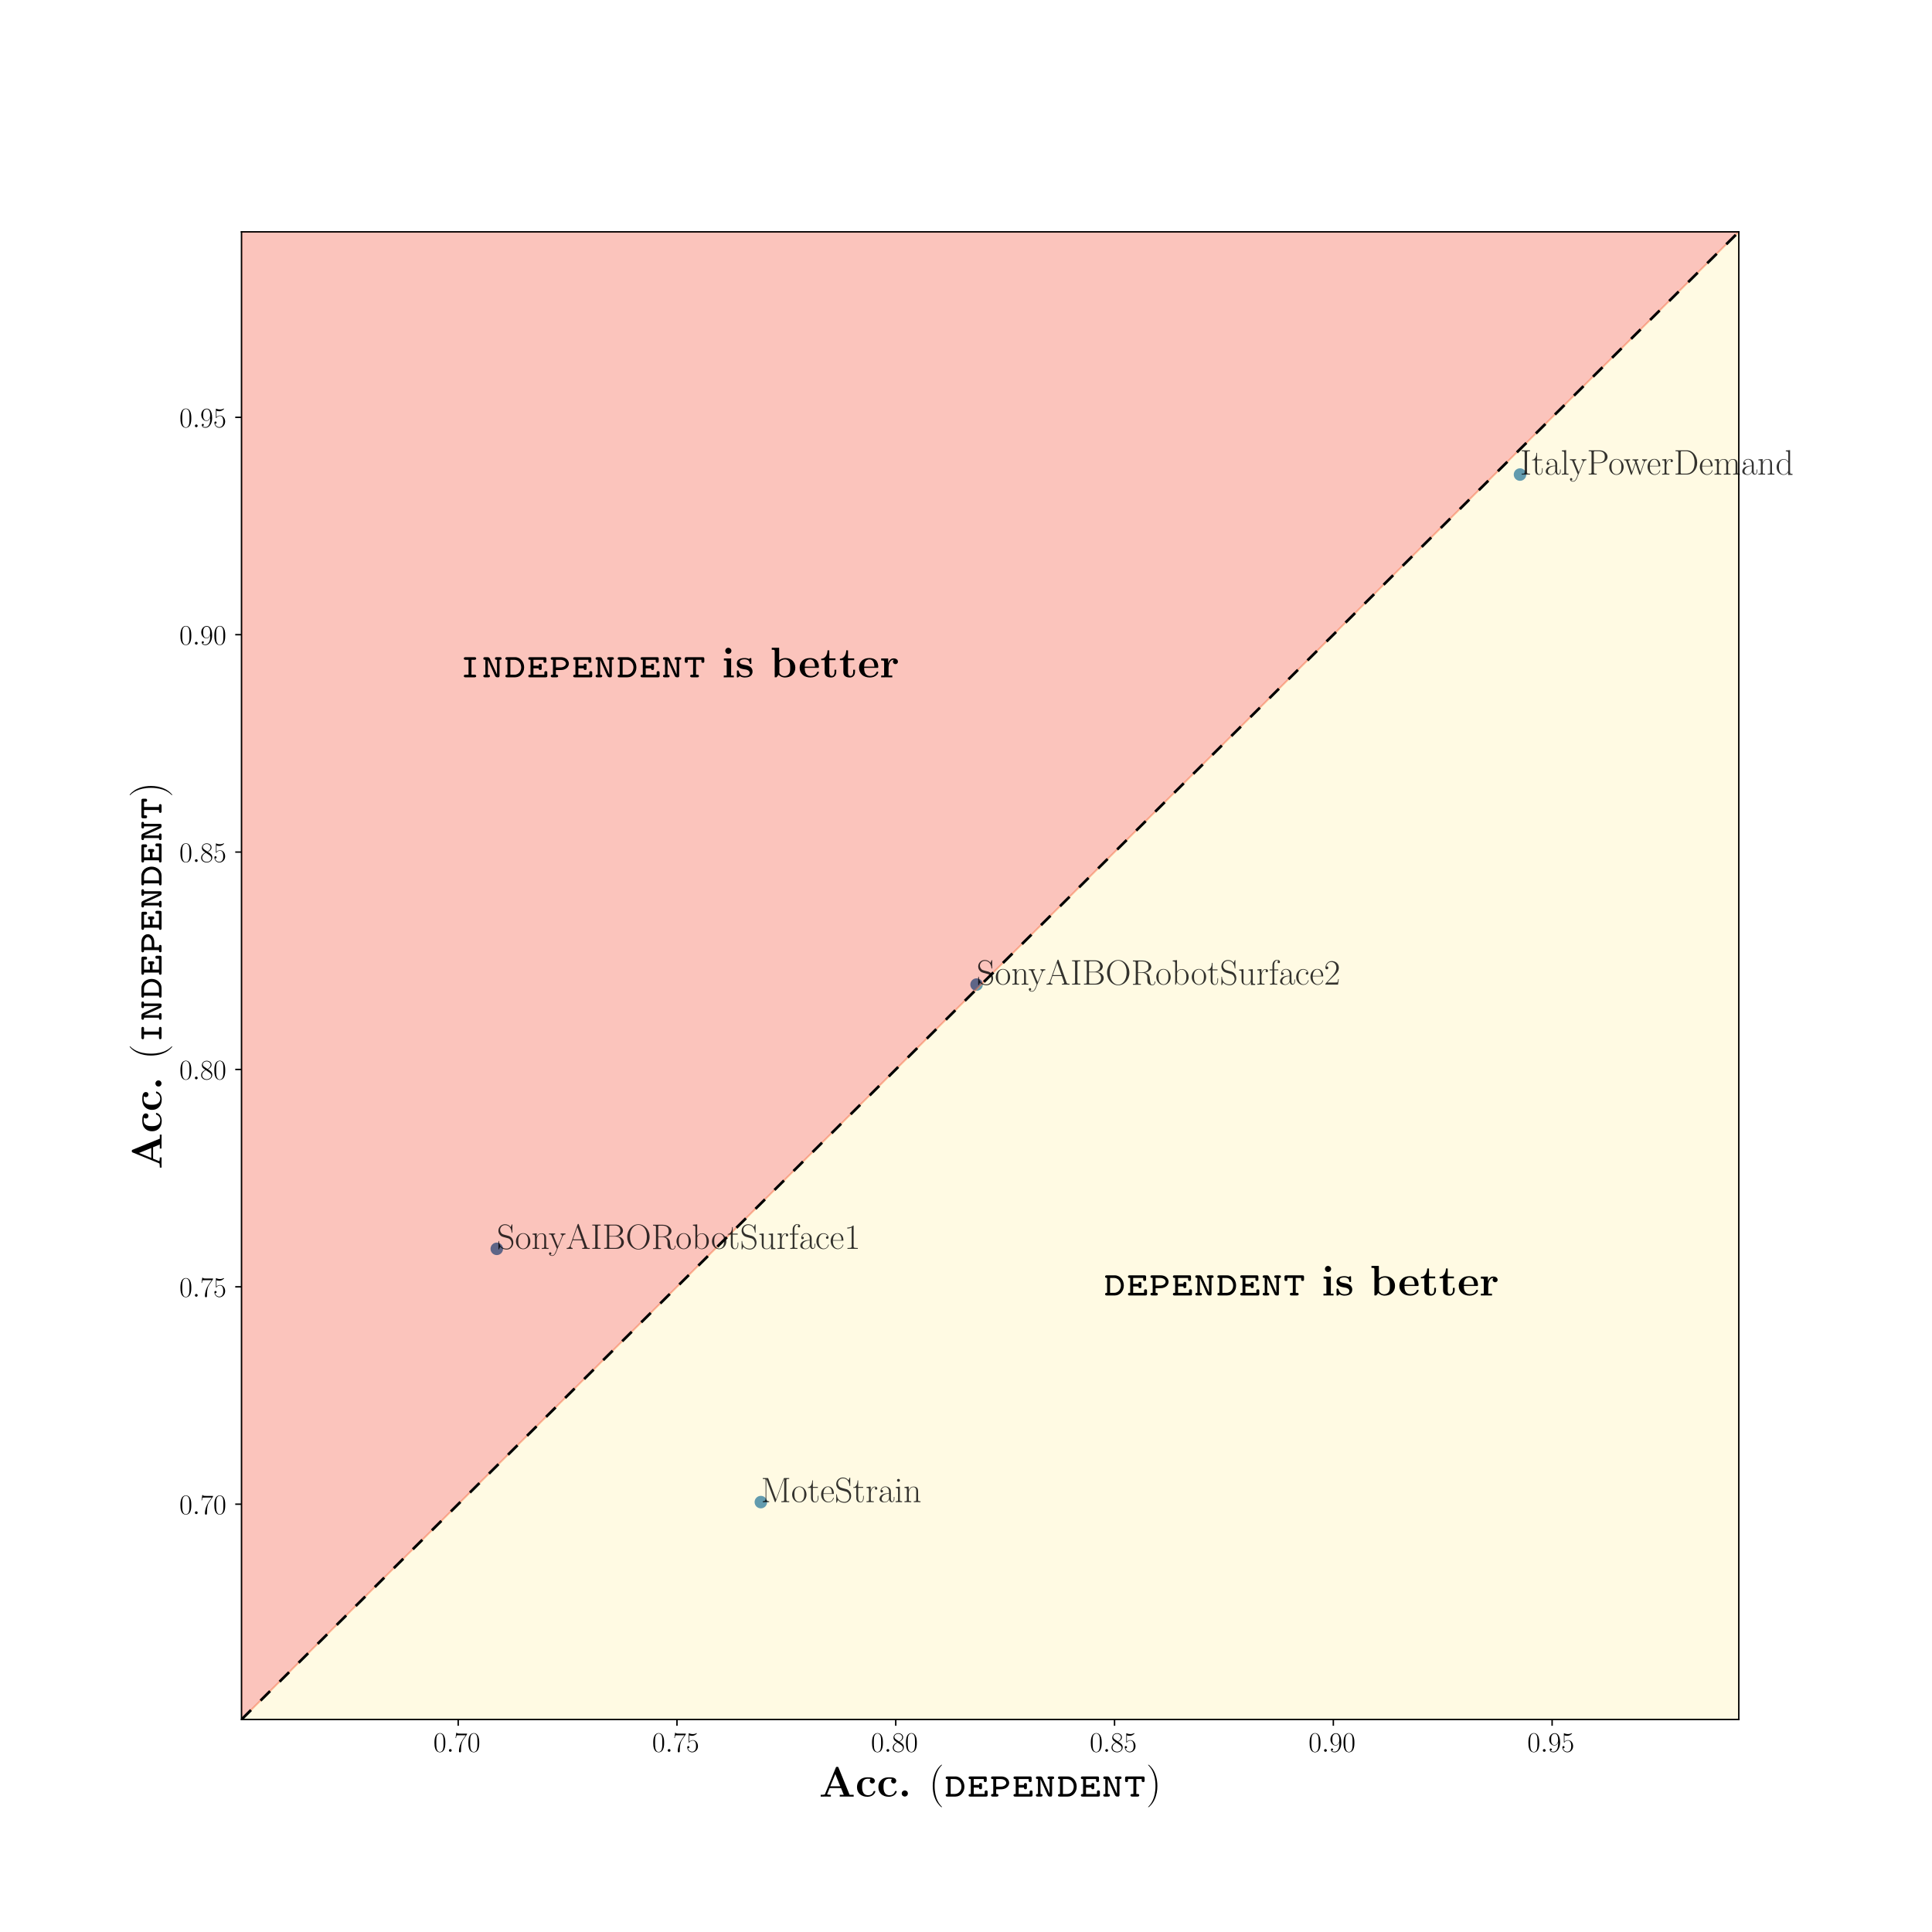 <?xml version="1.0" encoding="utf-8" standalone="no"?>
<!DOCTYPE svg PUBLIC "-//W3C//DTD SVG 1.1//EN"
  "http://www.w3.org/Graphics/SVG/1.1/DTD/svg11.dtd">
<!-- Created with matplotlib (http://matplotlib.org/) -->
<svg height="1080pt" version="1.1" viewBox="0 0 1080 1080" width="1080pt" xmlns="http://www.w3.org/2000/svg" xmlns:xlink="http://www.w3.org/1999/xlink">
 <defs>
  <style type="text/css">
*{stroke-linecap:butt;stroke-linejoin:round;}
  </style>
 </defs>
 <g id="figure_1">
  <g id="patch_1">
   <path d="M 0 1080 
L 1080 1080 
L 1080 0 
L 0 0 
z
" style="fill:#ffffff;"/>
  </g>
  <g id="axes_1">
   <g id="patch_2">
    <path d="M 135 961.2 
L 972 961.2 
L 972 129.6 
L 135 129.6 
z
" style="fill:#ffffff;"/>
   </g>
   <g id="PathCollection_1">
    <defs>
     <path d="M 0 3 
C 0.796 3 1.559 2.684 2.121 2.121 
C 2.684 1.559 3 0.796 3 0 
C 3 -0.796 2.684 -1.559 2.121 -2.121 
C 1.559 -2.684 0.796 -3 0 -3 
C -0.796 -3 -1.559 -2.684 -2.121 -2.121 
C -2.684 -1.559 -3 -0.796 -3 0 
C -3 0.796 -2.684 1.559 -2.121 2.121 
C -1.559 2.684 -0.796 3 0 3 
z
" id="m5c4fc90ab9" style="stroke:#1f77b4;"/>
    </defs>
    <g clip-path="url(#p2214718fe7)">
     <use style="fill:#1f77b4;stroke:#1f77b4;" x="545.91" xlink:href="#m5c4fc90ab9" y="550.391"/>
     <use style="fill:#1f77b4;stroke:#1f77b4;" x="425.323" xlink:href="#m5c4fc90ab9" y="839.686"/>
     <use style="fill:#1f77b4;stroke:#1f77b4;" x="277.701" xlink:href="#m5c4fc90ab9" y="698.108"/>
     <use style="fill:#1f77b4;stroke:#1f77b4;" x="849.697" xlink:href="#m5c4fc90ab9" y="265.284"/>
    </g>
   </g>
   <g id="PolyCollection_1">
    <path clip-path="url(#p2214718fe7)" d="M 135 2542.043 
L 135 961.2 
L 143.455 952.8 
L 151.909 944.4 
L 160.364 936 
L 168.818 927.6 
L 177.273 919.2 
L 185.727 910.8 
L 194.182 902.4 
L 202.636 894 
L 211.091 885.6 
L 219.545 877.2 
L 228 868.8 
L 236.455 860.4 
L 244.909 852 
L 253.364 843.6 
L 261.818 835.2 
L 270.273 826.8 
L 278.727 818.4 
L 287.182 810 
L 295.636 801.6 
L 304.091 793.2 
L 312.545 784.8 
L 321 776.4 
L 329.455 768 
L 337.909 759.6 
L 346.364 751.2 
L 354.818 742.8 
L 363.273 734.4 
L 371.727 726 
L 380.182 717.6 
L 388.636 709.2 
L 397.091 700.8 
L 405.545 692.4 
L 414 684 
L 422.455 675.6 
L 430.909 667.2 
L 439.364 658.8 
L 447.818 650.4 
L 456.273 642 
L 464.727 633.6 
L 473.182 625.2 
L 481.636 616.8 
L 490.091 608.4 
L 498.545 600 
L 507 591.6 
L 515.455 583.2 
L 523.909 574.8 
L 532.364 566.4 
L 540.818 558 
L 549.273 549.6 
L 557.727 541.2 
L 566.182 532.8 
L 574.636 524.4 
L 583.091 516 
L 591.545 507.6 
L 600 499.2 
L 608.455 490.8 
L 616.909 482.4 
L 625.364 474 
L 633.818 465.6 
L 642.273 457.2 
L 650.727 448.8 
L 659.182 440.4 
L 667.636 432 
L 676.091 423.6 
L 684.545 415.2 
L 693 406.8 
L 701.455 398.4 
L 709.909 390 
L 718.364 381.6 
L 726.818 373.2 
L 735.273 364.8 
L 743.727 356.4 
L 752.182 348 
L 760.636 339.6 
L 769.091 331.2 
L 777.545 322.8 
L 786 314.4 
L 794.455 306 
L 802.909 297.6 
L 811.364 289.2 
L 819.818 280.8 
L 828.273 272.4 
L 836.727 264 
L 845.182 255.6 
L 853.636 247.2 
L 862.091 238.8 
L 870.545 230.4 
L 879 222 
L 887.455 213.6 
L 895.909 205.2 
L 904.364 196.8 
L 912.818 188.4 
L 921.273 180 
L 929.727 171.6 
L 938.182 163.2 
L 946.636 154.8 
L 955.091 146.4 
L 963.545 138 
L 972 129.6 
L 972 2542.043 
L 972 2542.043 
L 963.545 2542.043 
L 955.091 2542.043 
L 946.636 2542.043 
L 938.182 2542.043 
L 929.727 2542.043 
L 921.273 2542.043 
L 912.818 2542.043 
L 904.364 2542.043 
L 895.909 2542.043 
L 887.455 2542.043 
L 879 2542.043 
L 870.545 2542.043 
L 862.091 2542.043 
L 853.636 2542.043 
L 845.182 2542.043 
L 836.727 2542.043 
L 828.273 2542.043 
L 819.818 2542.043 
L 811.364 2542.043 
L 802.909 2542.043 
L 794.455 2542.043 
L 786 2542.043 
L 777.545 2542.043 
L 769.091 2542.043 
L 760.636 2542.043 
L 752.182 2542.043 
L 743.727 2542.043 
L 735.273 2542.043 
L 726.818 2542.043 
L 718.364 2542.043 
L 709.909 2542.043 
L 701.455 2542.043 
L 693 2542.043 
L 684.545 2542.043 
L 676.091 2542.043 
L 667.636 2542.043 
L 659.182 2542.043 
L 650.727 2542.043 
L 642.273 2542.043 
L 633.818 2542.043 
L 625.364 2542.043 
L 616.909 2542.043 
L 608.455 2542.043 
L 600 2542.043 
L 591.545 2542.043 
L 583.091 2542.043 
L 574.636 2542.043 
L 566.182 2542.043 
L 557.727 2542.043 
L 549.273 2542.043 
L 540.818 2542.043 
L 532.364 2542.043 
L 523.909 2542.043 
L 515.455 2542.043 
L 507 2542.043 
L 498.545 2542.043 
L 490.091 2542.043 
L 481.636 2542.043 
L 473.182 2542.043 
L 464.727 2542.043 
L 456.273 2542.043 
L 447.818 2542.043 
L 439.364 2542.043 
L 430.909 2542.043 
L 422.455 2542.043 
L 414 2542.043 
L 405.545 2542.043 
L 397.091 2542.043 
L 388.636 2542.043 
L 380.182 2542.043 
L 371.727 2542.043 
L 363.273 2542.043 
L 354.818 2542.043 
L 346.364 2542.043 
L 337.909 2542.043 
L 329.455 2542.043 
L 321 2542.043 
L 312.545 2542.043 
L 304.091 2542.043 
L 295.636 2542.043 
L 287.182 2542.043 
L 278.727 2542.043 
L 270.273 2542.043 
L 261.818 2542.043 
L 253.364 2542.043 
L 244.909 2542.043 
L 236.455 2542.043 
L 228 2542.043 
L 219.545 2542.043 
L 211.091 2542.043 
L 202.636 2542.043 
L 194.182 2542.043 
L 185.727 2542.043 
L 177.273 2542.043 
L 168.818 2542.043 
L 160.364 2542.043 
L 151.909 2542.043 
L 143.455 2542.043 
L 135 2542.043 
z
" style="fill:#ffeda0;fill-opacity:0.3;stroke:#ffeda0;stroke-opacity:0.3;"/>
   </g>
   <g id="PolyCollection_2">
    <defs>
     <path d="M 135 -950.4 
L 135 -118.8 
L 143.455 -127.2 
L 151.909 -135.6 
L 160.364 -144 
L 168.818 -152.4 
L 177.273 -160.8 
L 185.727 -169.2 
L 194.182 -177.6 
L 202.636 -186 
L 211.091 -194.4 
L 219.545 -202.8 
L 228 -211.2 
L 236.455 -219.6 
L 244.909 -228 
L 253.364 -236.4 
L 261.818 -244.8 
L 270.273 -253.2 
L 278.727 -261.6 
L 287.182 -270 
L 295.636 -278.4 
L 304.091 -286.8 
L 312.545 -295.2 
L 321 -303.6 
L 329.455 -312 
L 337.909 -320.4 
L 346.364 -328.8 
L 354.818 -337.2 
L 363.273 -345.6 
L 371.727 -354 
L 380.182 -362.4 
L 388.636 -370.8 
L 397.091 -379.2 
L 405.545 -387.6 
L 414 -396 
L 422.455 -404.4 
L 430.909 -412.8 
L 439.364 -421.2 
L 447.818 -429.6 
L 456.273 -438 
L 464.727 -446.4 
L 473.182 -454.8 
L 481.636 -463.2 
L 490.091 -471.6 
L 498.545 -480 
L 507 -488.4 
L 515.455 -496.8 
L 523.909 -505.2 
L 532.364 -513.6 
L 540.818 -522 
L 549.273 -530.4 
L 557.727 -538.8 
L 566.182 -547.2 
L 574.636 -555.6 
L 583.091 -564 
L 591.545 -572.4 
L 600 -580.8 
L 608.455 -589.2 
L 616.909 -597.6 
L 625.364 -606 
L 633.818 -614.4 
L 642.273 -622.8 
L 650.727 -631.2 
L 659.182 -639.6 
L 667.636 -648 
L 676.091 -656.4 
L 684.545 -664.8 
L 693 -673.2 
L 701.455 -681.6 
L 709.909 -690 
L 718.364 -698.4 
L 726.818 -706.8 
L 735.273 -715.2 
L 743.727 -723.6 
L 752.182 -732 
L 760.636 -740.4 
L 769.091 -748.8 
L 777.545 -757.2 
L 786 -765.6 
L 794.455 -774 
L 802.909 -782.4 
L 811.364 -790.8 
L 819.818 -799.2 
L 828.273 -807.6 
L 836.727 -816 
L 845.182 -824.4 
L 853.636 -832.8 
L 862.091 -841.2 
L 870.545 -849.6 
L 879 -858 
L 887.455 -866.4 
L 895.909 -874.8 
L 904.364 -883.2 
L 912.818 -891.6 
L 921.273 -900 
L 929.727 -908.4 
L 938.182 -916.8 
L 946.636 -925.2 
L 955.091 -933.6 
L 963.545 -942 
L 972 -950.4 
L 972 -950.4 
L 972 -950.4 
L 963.545 -950.4 
L 955.091 -950.4 
L 946.636 -950.4 
L 938.182 -950.4 
L 929.727 -950.4 
L 921.273 -950.4 
L 912.818 -950.4 
L 904.364 -950.4 
L 895.909 -950.4 
L 887.455 -950.4 
L 879 -950.4 
L 870.545 -950.4 
L 862.091 -950.4 
L 853.636 -950.4 
L 845.182 -950.4 
L 836.727 -950.4 
L 828.273 -950.4 
L 819.818 -950.4 
L 811.364 -950.4 
L 802.909 -950.4 
L 794.455 -950.4 
L 786 -950.4 
L 777.545 -950.4 
L 769.091 -950.4 
L 760.636 -950.4 
L 752.182 -950.4 
L 743.727 -950.4 
L 735.273 -950.4 
L 726.818 -950.4 
L 718.364 -950.4 
L 709.909 -950.4 
L 701.455 -950.4 
L 693 -950.4 
L 684.545 -950.4 
L 676.091 -950.4 
L 667.636 -950.4 
L 659.182 -950.4 
L 650.727 -950.4 
L 642.273 -950.4 
L 633.818 -950.4 
L 625.364 -950.4 
L 616.909 -950.4 
L 608.455 -950.4 
L 600 -950.4 
L 591.545 -950.4 
L 583.091 -950.4 
L 574.636 -950.4 
L 566.182 -950.4 
L 557.727 -950.4 
L 549.273 -950.4 
L 540.818 -950.4 
L 532.364 -950.4 
L 523.909 -950.4 
L 515.455 -950.4 
L 507 -950.4 
L 498.545 -950.4 
L 490.091 -950.4 
L 481.636 -950.4 
L 473.182 -950.4 
L 464.727 -950.4 
L 456.273 -950.4 
L 447.818 -950.4 
L 439.364 -950.4 
L 430.909 -950.4 
L 422.455 -950.4 
L 414 -950.4 
L 405.545 -950.4 
L 397.091 -950.4 
L 388.636 -950.4 
L 380.182 -950.4 
L 371.727 -950.4 
L 363.273 -950.4 
L 354.818 -950.4 
L 346.364 -950.4 
L 337.909 -950.4 
L 329.455 -950.4 
L 321 -950.4 
L 312.545 -950.4 
L 304.091 -950.4 
L 295.636 -950.4 
L 287.182 -950.4 
L 278.727 -950.4 
L 270.273 -950.4 
L 261.818 -950.4 
L 253.364 -950.4 
L 244.909 -950.4 
L 236.455 -950.4 
L 228 -950.4 
L 219.545 -950.4 
L 211.091 -950.4 
L 202.636 -950.4 
L 194.182 -950.4 
L 185.727 -950.4 
L 177.273 -950.4 
L 168.818 -950.4 
L 160.364 -950.4 
L 151.909 -950.4 
L 143.455 -950.4 
L 135 -950.4 
z
" id="mf9d0ad4257" style="stroke:#f03b20;stroke-opacity:0.3;"/>
    </defs>
    <g clip-path="url(#p2214718fe7)">
     <use style="fill:#f03b20;fill-opacity:0.3;stroke:#f03b20;stroke-opacity:0.3;" x="0" xlink:href="#mf9d0ad4257" y="1080"/>
    </g>
   </g>
   <g id="matplotlib.axis_1">
    <g id="xtick_1">
     <g id="line2d_1">
      <defs>
       <path d="M 0 0 
L 0 3.5 
" id="m03863c5554" style="stroke:#000000;stroke-width:0.8;"/>
      </defs>
      <g>
       <use style="stroke:#000000;stroke-width:0.8;" x="256.131" xlink:href="#m03863c5554" y="961.2"/>
      </g>
     </g>
     <g id="text_1">
      <!-- $0.70$ -->
      <defs>
       <path d="M 42 31.641 
C 42 37.75 41.906 48.125 37.703 56.109 
C 34 63.109 28.094 65.594 22.906 65.594 
C 18.094 65.594 12 63.406 8.203 56.203 
C 4.203 48.719 3.797 39.438 3.797 31.641 
C 3.797 25.953 3.906 17.281 7 9.672 
C 11.297 -0.609 19 -2 22.906 -2 
C 27.5 -2 34.5 -0.109 38.594 9.375 
C 41.594 16.281 42 24.359 42 31.641 
z
M 22.906 -0.406 
C 16.5 -0.406 12.703 5.078 11.297 12.688 
C 10.203 18.562 10.203 27.156 10.203 32.75 
C 10.203 40.438 10.203 46.828 11.5 52.922 
C 13.406 61.391 19 64 22.906 64 
C 27 64 32.297 61.297 34.203 53.125 
C 35.5 47.438 35.594 40.734 35.594 32.75 
C 35.594 26.25 35.594 18.266 34.406 12.375 
C 32.297 1.484 26.406 -0.406 22.906 -0.406 
z
" id="CMR17-48"/>
       <path d="M 18.406 4.797 
C 18.406 7.688 16 9.672 13.594 9.672 
C 10.703 9.672 8.703 7.281 8.703 4.891 
C 8.703 2 11.094 0 13.5 0 
C 16.406 0 18.406 2.391 18.406 4.797 
z
" id="CMMI12-58"/>
       <path d="M 45.094 61.578 
L 45.094 63.766 
L 21.594 63.766 
C 9.906 63.766 9.703 65.078 9.297 67 
L 7.5 67 
L 4.594 48.344 
L 6.406 48.344 
C 6.703 50.234 7.406 55.312 8.594 57.203 
C 9.203 58 16.594 58 18.297 58 
L 40.297 58 
L 29.203 41.578 
C 21.797 30.531 16.703 15.609 16.703 2.578 
C 16.703 1.391 16.703 -2 20.297 -2 
C 23.906 -2 23.906 1.391 23.906 2.672 
L 23.906 7.266 
C 23.906 23.562 26.703 34.312 31.297 41.188 
z
" id="CMR17-55"/>
      </defs>
      <g transform="translate(242.257 979.27)scale(0.16 -0.16)">
       <use transform="scale(0.996)" xlink:href="#CMR17-48"/>
       <use transform="translate(45.69 0)scale(0.996)" xlink:href="#CMMI12-58"/>
       <use transform="translate(72.788 0)scale(0.996)" xlink:href="#CMR17-55"/>
       <use transform="translate(118.478 0)scale(0.996)" xlink:href="#CMR17-48"/>
      </g>
     </g>
    </g>
    <g id="xtick_2">
     <g id="line2d_2">
      <g>
       <use style="stroke:#000000;stroke-width:0.8;" x="378.433" xlink:href="#m03863c5554" y="961.2"/>
      </g>
     </g>
     <g id="text_2">
      <!-- $0.75$ -->
      <defs>
       <path d="M 11.406 57.688 
C 12.406 57.281 16.5 56 20.703 56 
C 30 56 35.094 61.109 38 64.062 
C 38 64.953 38 65.5 37.406 65.5 
C 37.297 65.5 37.094 65.5 36.297 65.047 
C 32.797 63.406 28.703 62.078 23.703 62.078 
C 20.703 62.078 16.203 62.484 11.297 64.672 
C 10.203 65.172 10 65.172 9.906 65.172 
C 9.406 65.172 9.297 65.062 9.297 63.078 
L 9.297 34.422 
C 9.297 32.641 9.297 32.141 10.297 32.141 
C 10.797 32.141 11 32.344 11.5 33.031 
C 14.703 37.516 19.094 39.406 24.094 39.406 
C 27.594 39.406 35.094 37.219 35.094 20.141 
C 35.094 16.953 35.094 11.172 32.094 6.578 
C 29.594 2.484 25.703 0.391 21.406 0.391 
C 14.797 0.391 8.094 5 6.297 12.719 
C 6.703 12.609 7.5 12.422 7.906 12.422 
C 9.203 12.422 11.703 13.125 11.703 16.219 
C 11.703 18.906 9.797 20 7.906 20 
C 5.594 20 4.094 18.594 4.094 15.797 
C 4.094 7.094 11 -2 21.594 -2 
C 31.906 -2 41.703 6.875 41.703 19.75 
C 41.703 31.719 33.906 41 24.203 41 
C 19.094 41 14.797 39.109 11.406 35.531 
z
" id="CMR17-53"/>
      </defs>
      <g transform="translate(364.56 979.27)scale(0.16 -0.16)">
       <use transform="scale(0.996)" xlink:href="#CMR17-48"/>
       <use transform="translate(45.69 0)scale(0.996)" xlink:href="#CMMI12-58"/>
       <use transform="translate(72.788 0)scale(0.996)" xlink:href="#CMR17-55"/>
       <use transform="translate(118.478 0)scale(0.996)" xlink:href="#CMR17-53"/>
      </g>
     </g>
    </g>
    <g id="xtick_3">
     <g id="line2d_3">
      <g>
       <use style="stroke:#000000;stroke-width:0.8;" x="500.736" xlink:href="#m03863c5554" y="961.2"/>
      </g>
     </g>
     <g id="text_3">
      <!-- $0.80$ -->
      <defs>
       <path d="M 27.203 35.375 
C 33.5 38.547 39.906 43.328 39.906 50.984 
C 39.906 60.016 31.094 65.297 23 65.297 
C 13.906 65.297 5.906 58.734 5.906 49.688 
C 5.906 47.203 6.5 42.922 10.406 39.141 
C 11.406 38.156 15.594 35.172 18.297 33.281 
C 13.797 30.984 3.297 25.531 3.297 14.594 
C 3.297 4.359 13.094 -2 22.797 -2 
C 33.5 -2 42.5 5.656 42.5 15.781 
C 42.5 24.844 36.406 29.016 32.406 31.703 
z
M 14.094 44.094 
C 13.297 44.594 9.297 47.672 9.297 52.359 
C 9.297 58.422 15.594 63 22.797 63 
C 30.703 63 36.5 57.438 36.5 50.969 
C 36.5 41.703 26.094 36.422 25.594 36.422 
C 25.5 36.422 25.406 36.422 24.594 37.031 
z
M 32.5 23.734 
C 34 22.641 38.797 19.375 38.797 13.297 
C 38.797 5.953 31.406 0.391 23 0.391 
C 13.906 0.391 7 6.844 7 14.688 
C 7 22.547 13.094 29.094 20 32.188 
z
" id="CMR17-56"/>
      </defs>
      <g transform="translate(486.862 979.27)scale(0.16 -0.16)">
       <use transform="scale(0.996)" xlink:href="#CMR17-48"/>
       <use transform="translate(45.69 0)scale(0.996)" xlink:href="#CMMI12-58"/>
       <use transform="translate(72.788 0)scale(0.996)" xlink:href="#CMR17-56"/>
       <use transform="translate(118.478 0)scale(0.996)" xlink:href="#CMR17-48"/>
      </g>
     </g>
    </g>
    <g id="xtick_4">
     <g id="line2d_4">
      <g>
       <use style="stroke:#000000;stroke-width:0.8;" x="623.039" xlink:href="#m03863c5554" y="961.2"/>
      </g>
     </g>
     <g id="text_4">
      <!-- $0.85$ -->
      <g transform="translate(609.165 979.27)scale(0.16 -0.16)">
       <use transform="scale(0.996)" xlink:href="#CMR17-48"/>
       <use transform="translate(45.69 0)scale(0.996)" xlink:href="#CMMI12-58"/>
       <use transform="translate(72.788 0)scale(0.996)" xlink:href="#CMR17-56"/>
       <use transform="translate(118.478 0)scale(0.996)" xlink:href="#CMR17-53"/>
      </g>
     </g>
    </g>
    <g id="xtick_5">
     <g id="line2d_5">
      <g>
       <use style="stroke:#000000;stroke-width:0.8;" x="745.342" xlink:href="#m03863c5554" y="961.2"/>
      </g>
     </g>
     <g id="text_5">
      <!-- $0.90$ -->
      <defs>
       <path d="M 35.203 29.125 
C 35.203 7.25 26.094 0.484 18.594 0.484 
C 16.297 0.484 10.703 0.484 8.406 4.594 
C 11 4.188 12.906 5.578 12.906 8.094 
C 12.906 10.812 10.703 11.703 9.297 11.703 
C 8.406 11.703 5.703 11.297 5.703 7.906 
C 5.703 1.109 11.594 -2 18.797 -2 
C 30.297 -2 42 10.531 42 32.391 
C 42 59.641 30.797 65.297 23.203 65.297 
C 13.297 65.297 3.797 56.688 3.797 43.406 
C 3.797 31.109 11.906 22 22.094 22 
C 30.5 22 34.203 29.734 35.203 33 
z
M 22.297 23.594 
C 19.594 23.594 15.797 24.094 12.703 30.031 
C 10.594 33.891 10.594 38.453 10.594 43.297 
C 10.594 49.156 10.594 53.203 13.406 57.562 
C 14.797 59.641 17.406 63 23.203 63 
C 35 63 35 45.078 35 41.125 
C 35 34.094 31.797 23.594 22.297 23.594 
z
" id="CMR17-57"/>
      </defs>
      <g transform="translate(731.468 979.27)scale(0.16 -0.16)">
       <use transform="scale(0.996)" xlink:href="#CMR17-48"/>
       <use transform="translate(45.69 0)scale(0.996)" xlink:href="#CMMI12-58"/>
       <use transform="translate(72.788 0)scale(0.996)" xlink:href="#CMR17-57"/>
       <use transform="translate(118.478 0)scale(0.996)" xlink:href="#CMR17-48"/>
      </g>
     </g>
    </g>
    <g id="xtick_6">
     <g id="line2d_6">
      <g>
       <use style="stroke:#000000;stroke-width:0.8;" x="867.644" xlink:href="#m03863c5554" y="961.2"/>
      </g>
     </g>
     <g id="text_6">
      <!-- $0.95$ -->
      <g transform="translate(853.771 979.27)scale(0.16 -0.16)">
       <use transform="scale(0.996)" xlink:href="#CMR17-48"/>
       <use transform="translate(45.69 0)scale(0.996)" xlink:href="#CMMI12-58"/>
       <use transform="translate(72.788 0)scale(0.996)" xlink:href="#CMR17-57"/>
       <use transform="translate(118.478 0)scale(0.996)" xlink:href="#CMR17-53"/>
      </g>
     </g>
    </g>
    <g id="text_7">
     <!-- \textbf{Acc.} (\texttt{\textsc{dependent}}) -->
     <defs>
      <path d="M 45.797 67.203 
C 45.094 69 44.906 69.5 42.5 69.5 
C 40 69.5 39.797 69 39.094 67.203 
L 14.297 6.453 
C 13.594 4.859 13.594 4.672 10.797 4.359 
C 8.297 4.062 7.906 4.062 5.703 4.062 
L 3.906 4.062 
L 3.906 -0.203 
C 6.5 0 12.5 0 15.406 0 
C 18.094 0 25.406 0 27.703 -0.203 
L 27.703 4.062 
C 25.5 4.062 21.703 4.062 18.906 5.172 
C 19.203 6.094 19.203 6.281 19.406 6.688 
L 24.703 19.719 
L 51.5 19.719 
L 57.797 4.062 
L 48.406 4.062 
L 48.406 0 
C 51.594 0 61.297 0 65.094 0 
C 68.297 0 78.5 0 81 -0.203 
L 81 4.062 
L 71.5 4.062 
z
M 38.094 52.609 
L 49.703 24 
L 26.406 24 
z
" id="CMBX12-65"/>
      <path d="M 46.797 11.766 
C 46.797 12.953 45.703 12.953 44.703 12.953 
C 43.094 12.953 43 12.859 42.5 11.672 
C 41.797 9.766 39.094 3.078 29.906 3.078 
C 15.797 3.078 15.797 18.219 15.797 22.703 
C 15.797 28.578 15.906 41.625 29 41.625 
C 29.703 41.625 35.594 41.625 35.594 41.125 
C 35.594 41 35.5 40.906 35.297 40.812 
C 35 40.516 33.703 39 33.703 36.469 
C 33.703 32.25 37.094 30.531 39.594 30.531 
C 41.703 30.531 45.5 31.859 45.5 36.656 
C 45.5 45 34 45 28.594 45 
C 10.797 45 3.797 33.516 3.797 22.094 
C 3.797 8.625 13.297 -0.5 28 -0.5 
C 43.703 -0.5 46.797 11.062 46.797 11.766 
z
" id="CMBX12-99"/>
      <path d="M 22.797 7.156 
C 22.797 11.219 19.5 14.312 15.594 14.312 
C 11.703 14.312 8.406 11.219 8.406 7.156 
C 8.406 3.078 11.703 0 15.594 0 
C 19.5 0 22.797 3.078 22.797 7.156 
z
" id="CMBX12-46"/>
      <path d="M 30.594 -24.391 
C 30.594 -24.297 30.594 -24.094 30.297 -23.797 
C 25.703 -19.125 13.406 -6.359 13.406 24.703 
C 13.406 55.766 25.5 68.422 30.406 73.391 
C 30.406 73.5 30.594 73.703 30.594 74 
C 30.594 74.297 30.297 74.5 29.906 74.5 
C 28.797 74.5 20.297 67.125 15.406 56.156 
C 10.406 45.109 9 34.359 9 24.812 
C 9 17.625 9.703 5.484 15.703 -7.359 
C 20.5 -17.734 28.703 -25 29.906 -25 
C 30.406 -25 30.594 -24.797 30.594 -24.391 
z
" id="CMR17-40"/>
      <path d="M 8.094 47 
C 6.797 47 3.906 47 3.906 44 
C 3.906 40.891 6.594 40.891 8.594 40.891 
L 8.594 6 
C 6.594 6 3.906 6 3.906 2.906 
C 3.906 -0.094 6.797 -0.094 8.094 -0.094 
L 26.594 -0.094 
C 39.203 -0.094 47.703 10.781 47.703 23.156 
C 47.703 35.125 39.594 47 26.594 47 
z
M 15.5 6 
L 15.5 40.891 
L 24.703 40.891 
C 35.406 40.891 40.797 31.422 40.797 23.062 
C 40.797 15.172 35.5 6 24.703 6 
z
" id="CMTCSC10-100"/>
      <path d="M 17 21 
L 29.406 21 
C 29.406 19.234 29.406 17 32.906 17 
C 36.297 17 36.297 19.5 36.297 21.203 
L 36.297 27.5 
C 36.297 29.203 36.297 31.703 32.906 31.703 
C 29.406 31.703 29.406 29.141 29.406 27.094 
L 17 27.094 
L 17 40.891 
L 40.406 40.891 
L 40.406 37.922 
C 40.406 36.25 40.406 33.781 43.797 33.781 
C 47.297 33.781 47.297 36.156 47.297 37.938 
L 47.297 42.828 
C 47.297 46.094 46.5 47 43.094 47 
L 9.094 47 
C 7.703 47 4.906 47 4.906 44 
C 4.906 40.891 7.297 40.891 10.094 40.891 
L 10.094 6 
C 7.297 6 4.906 6 4.906 2.906 
C 4.906 -0.094 7.703 -0.094 9.094 -0.094 
L 45.203 -0.094 
C 48.5 -0.094 49.406 0.703 49.406 4.109 
L 49.406 10.203 
C 49.406 11.906 49.406 14.406 46 14.406 
C 42.5 14.406 42.5 12 42.5 10.203 
L 42.5 6 
L 17 6 
z
" id="CMTCSC10-101"/>
      <path d="M 17 17 
L 29 17 
C 40.594 17 47.297 24.781 47.297 31.938 
C 47.297 39.516 40.297 47 29 47 
L 9.094 47 
C 7.703 47 4.906 47 4.906 44 
C 4.906 40.891 7.297 40.891 10.094 40.891 
L 10.094 6 
C 7.297 6 4.906 6 4.906 2.906 
C 4.906 -0.094 7.703 -0.094 9.094 -0.094 
L 18 -0.094 
C 19.406 -0.094 22.203 -0.094 22.203 2.906 
C 22.203 6 19.797 6 17 6 
z
M 17 40.891 
L 27.203 40.891 
C 36.094 40.891 40.406 36.016 40.406 32.062 
C 40.406 27.672 35.703 23.094 27.203 23.094 
L 17 23.094 
z
" id="CMTCSC10-112"/>
      <path d="M 20.094 43.516 
C 18.5 47 16 47 14.094 47 
L 9 47 
C 7.594 47 4.797 47 4.797 44 
C 4.797 40.891 7.297 40.891 9.594 40.891 
L 9.594 6 
C 7.297 6 4.797 6 4.797 2.906 
C 4.797 -0.094 7.594 -0.094 9 -0.094 
L 16.094 -0.094 
C 17.5 -0.094 20.297 -0.094 20.297 2.906 
C 20.297 6 17.797 6 15.5 6 
L 15.5 40.297 
L 15.594 40.297 
L 32.203 3.391 
C 33.797 -0.094 36.297 -0.094 38.297 -0.094 
C 41.297 -0.094 42.703 0.203 42.703 4.094 
L 42.703 40.891 
C 45 40.891 47.5 40.891 47.5 44 
C 47.5 47 44.703 47 43.297 47 
L 36.203 47 
C 34.797 47 32 47 32 44 
C 32 40.891 34.5 40.891 36.797 40.891 
L 36.797 6.594 
L 36.703 6.594 
z
" id="CMTCSC10-110"/>
      <path d="M 29.594 40.891 
L 42.094 40.891 
L 42.094 37.891 
C 42.094 36.219 42.094 33.719 45.5 33.719 
C 49 33.719 49 36.109 49 37.906 
L 49 42.797 
C 49 46.094 48.203 47 44.797 47 
L 7.5 47 
C 4.203 47 3.297 46.203 3.297 42.797 
L 3.297 37.906 
C 3.297 36.219 3.297 33.719 6.703 33.719 
C 10.203 33.719 10.203 36.109 10.203 37.891 
L 10.203 40.891 
L 22.703 40.891 
L 22.703 6 
L 20.094 6 
C 18.703 6 15.906 6 15.906 3 
C 15.906 -0.094 18.594 -0.094 20.094 -0.094 
L 32.203 -0.094 
C 33.594 -0.094 36.406 -0.094 36.406 2.906 
C 36.406 6 33.703 6 32.203 6 
L 29.594 6 
z
" id="CMTCSC10-116"/>
      <path d="M 26.297 24.703 
C 26.297 31.875 25.594 44.016 19.594 56.859 
C 14.797 67.234 6.594 74.5 5.406 74.5 
C 5.094 74.5 4.703 74.391 4.703 73.891 
C 4.703 73.703 4.797 73.594 4.906 73.391 
C 9.703 68.406 21.906 55.75 21.906 24.75 
C 21.906 -6.359 9.797 -19.016 4.906 -24.016 
C 4.797 -24.203 4.703 -24.312 4.703 -24.5 
C 4.703 -25 5.094 -25 5.406 -25 
C 6.5 -25 15 -17.625 19.906 -6.656 
C 24.906 4.391 26.297 15.141 26.297 24.703 
z
" id="CMR17-41"/>
     </defs>
     <g transform="translate(457.839 1004.28)scale(0.24 -0.24)">
      <use transform="scale(0.996)" xlink:href="#CMBX12-65"/>
      <use transform="translate(84.636 0)scale(0.996)" xlink:href="#CMBX12-99"/>
      <use transform="translate(134.45 0)scale(0.996)" xlink:href="#CMBX12-99"/>
      <use transform="translate(184.263 0)scale(0.996)" xlink:href="#CMBX12-46"/>
      <use transform="translate(255.882 0)scale(0.996)" xlink:href="#CMR17-40"/>
      <use transform="translate(291.162 0)scale(0.996)" xlink:href="#CMTCSC10-100"/>
      <use transform="translate(343.466 0)scale(0.996)" xlink:href="#CMTCSC10-101"/>
      <use transform="translate(395.769 0)scale(0.996)" xlink:href="#CMTCSC10-112"/>
      <use transform="translate(448.073 0)scale(0.996)" xlink:href="#CMTCSC10-101"/>
      <use transform="translate(500.376 0)scale(0.996)" xlink:href="#CMTCSC10-110"/>
      <use transform="translate(552.68 0)scale(0.996)" xlink:href="#CMTCSC10-100"/>
      <use transform="translate(604.983 0)scale(0.996)" xlink:href="#CMTCSC10-101"/>
      <use transform="translate(657.287 0)scale(0.996)" xlink:href="#CMTCSC10-110"/>
      <use transform="translate(709.59 0)scale(0.996)" xlink:href="#CMTCSC10-116"/>
      <use transform="translate(761.893 0)scale(0.996)" xlink:href="#CMR17-41"/>
     </g>
    </g>
   </g>
   <g id="matplotlib.axis_2">
    <g id="ytick_1">
     <g id="line2d_7">
      <defs>
       <path d="M 0 0 
L -3.5 0 
" id="m1cba74990c" style="stroke:#000000;stroke-width:0.8;"/>
      </defs>
      <g>
       <use style="stroke:#000000;stroke-width:0.8;" x="135" xlink:href="#m1cba74990c" y="840.851"/>
      </g>
     </g>
     <g id="text_8">
      <!-- $0.70$ -->
      <g transform="translate(100.252 846.386)scale(0.16 -0.16)">
       <use transform="scale(0.996)" xlink:href="#CMR17-48"/>
       <use transform="translate(45.69 0)scale(0.996)" xlink:href="#CMMI12-58"/>
       <use transform="translate(72.788 0)scale(0.996)" xlink:href="#CMR17-55"/>
       <use transform="translate(118.478 0)scale(0.996)" xlink:href="#CMR17-48"/>
      </g>
     </g>
    </g>
    <g id="ytick_2">
     <g id="line2d_8">
      <g>
       <use style="stroke:#000000;stroke-width:0.8;" x="135" xlink:href="#m1cba74990c" y="719.337"/>
      </g>
     </g>
     <g id="text_9">
      <!-- $0.75$ -->
      <g transform="translate(100.252 724.872)scale(0.16 -0.16)">
       <use transform="scale(0.996)" xlink:href="#CMR17-48"/>
       <use transform="translate(45.69 0)scale(0.996)" xlink:href="#CMMI12-58"/>
       <use transform="translate(72.788 0)scale(0.996)" xlink:href="#CMR17-55"/>
       <use transform="translate(118.478 0)scale(0.996)" xlink:href="#CMR17-53"/>
      </g>
     </g>
    </g>
    <g id="ytick_3">
     <g id="line2d_9">
      <g>
       <use style="stroke:#000000;stroke-width:0.8;" x="135" xlink:href="#m1cba74990c" y="597.823"/>
      </g>
     </g>
     <g id="text_10">
      <!-- $0.80$ -->
      <g transform="translate(100.252 603.358)scale(0.16 -0.16)">
       <use transform="scale(0.996)" xlink:href="#CMR17-48"/>
       <use transform="translate(45.69 0)scale(0.996)" xlink:href="#CMMI12-58"/>
       <use transform="translate(72.788 0)scale(0.996)" xlink:href="#CMR17-56"/>
       <use transform="translate(118.478 0)scale(0.996)" xlink:href="#CMR17-48"/>
      </g>
     </g>
    </g>
    <g id="ytick_4">
     <g id="line2d_10">
      <g>
       <use style="stroke:#000000;stroke-width:0.8;" x="135" xlink:href="#m1cba74990c" y="476.31"/>
      </g>
     </g>
     <g id="text_11">
      <!-- $0.85$ -->
      <g transform="translate(100.252 481.845)scale(0.16 -0.16)">
       <use transform="scale(0.996)" xlink:href="#CMR17-48"/>
       <use transform="translate(45.69 0)scale(0.996)" xlink:href="#CMMI12-58"/>
       <use transform="translate(72.788 0)scale(0.996)" xlink:href="#CMR17-56"/>
       <use transform="translate(118.478 0)scale(0.996)" xlink:href="#CMR17-53"/>
      </g>
     </g>
    </g>
    <g id="ytick_5">
     <g id="line2d_11">
      <g>
       <use style="stroke:#000000;stroke-width:0.8;" x="135" xlink:href="#m1cba74990c" y="354.796"/>
      </g>
     </g>
     <g id="text_12">
      <!-- $0.90$ -->
      <g transform="translate(100.252 360.331)scale(0.16 -0.16)">
       <use transform="scale(0.996)" xlink:href="#CMR17-48"/>
       <use transform="translate(45.69 0)scale(0.996)" xlink:href="#CMMI12-58"/>
       <use transform="translate(72.788 0)scale(0.996)" xlink:href="#CMR17-57"/>
       <use transform="translate(118.478 0)scale(0.996)" xlink:href="#CMR17-48"/>
      </g>
     </g>
    </g>
    <g id="ytick_6">
     <g id="line2d_12">
      <g>
       <use style="stroke:#000000;stroke-width:0.8;" x="135" xlink:href="#m1cba74990c" y="233.282"/>
      </g>
     </g>
     <g id="text_13">
      <!-- $0.95$ -->
      <g transform="translate(100.252 238.817)scale(0.16 -0.16)">
       <use transform="scale(0.996)" xlink:href="#CMR17-48"/>
       <use transform="translate(45.69 0)scale(0.996)" xlink:href="#CMMI12-58"/>
       <use transform="translate(72.788 0)scale(0.996)" xlink:href="#CMR17-57"/>
       <use transform="translate(118.478 0)scale(0.996)" xlink:href="#CMR17-53"/>
      </g>
     </g>
    </g>
    <g id="text_14">
     <!-- \textbf{Acc.} (\texttt{\textsc{independent}}) -->
     <defs>
      <path d="M 29.594 40.891 
L 36.406 40.891 
C 37.703 40.891 40.594 40.891 40.594 43.891 
C 40.594 47 37.797 47 36.406 47 
L 15.906 47 
C 14.5 47 11.703 47 11.703 43.891 
C 11.703 40.891 14.594 40.891 15.906 40.891 
L 22.703 40.891 
L 22.703 6 
L 15.906 6 
C 14.5 6 11.703 6 11.703 2.906 
C 11.703 -0.094 14.594 -0.094 15.906 -0.094 
L 36.406 -0.094 
C 37.703 -0.094 40.594 -0.094 40.594 2.906 
C 40.594 6 37.797 6 36.406 6 
L 29.594 6 
z
" id="CMTCSC10-105"/>
     </defs>
     <g transform="translate(90.295 653.614)rotate(-90)scale(0.24 -0.24)">
      <use transform="scale(0.996)" xlink:href="#CMBX12-65"/>
      <use transform="translate(84.636 0)scale(0.996)" xlink:href="#CMBX12-99"/>
      <use transform="translate(134.45 0)scale(0.996)" xlink:href="#CMBX12-99"/>
      <use transform="translate(184.263 0)scale(0.996)" xlink:href="#CMBX12-46"/>
      <use transform="translate(255.882 0)scale(0.996)" xlink:href="#CMR17-40"/>
      <use transform="translate(291.162 0)scale(0.996)" xlink:href="#CMTCSC10-105"/>
      <use transform="translate(343.466 0)scale(0.996)" xlink:href="#CMTCSC10-110"/>
      <use transform="translate(395.769 0)scale(0.996)" xlink:href="#CMTCSC10-100"/>
      <use transform="translate(448.073 0)scale(0.996)" xlink:href="#CMTCSC10-101"/>
      <use transform="translate(500.376 0)scale(0.996)" xlink:href="#CMTCSC10-112"/>
      <use transform="translate(552.68 0)scale(0.996)" xlink:href="#CMTCSC10-101"/>
      <use transform="translate(604.983 0)scale(0.996)" xlink:href="#CMTCSC10-110"/>
      <use transform="translate(657.287 0)scale(0.996)" xlink:href="#CMTCSC10-100"/>
      <use transform="translate(709.59 0)scale(0.996)" xlink:href="#CMTCSC10-101"/>
      <use transform="translate(761.893 0)scale(0.996)" xlink:href="#CMTCSC10-110"/>
      <use transform="translate(814.197 0)scale(0.996)" xlink:href="#CMTCSC10-116"/>
      <use transform="translate(866.5 0)scale(0.996)" xlink:href="#CMR17-41"/>
     </g>
    </g>
   </g>
   <g id="line2d_13">
    <path clip-path="url(#p2214718fe7)" d="M 135 961.2 
L 143.455 952.8 
L 151.909 944.4 
L 160.364 936 
L 168.818 927.6 
L 177.273 919.2 
L 185.727 910.8 
L 194.182 902.4 
L 202.636 894 
L 211.091 885.6 
L 219.545 877.2 
L 228 868.8 
L 236.455 860.4 
L 244.909 852 
L 253.364 843.6 
L 261.818 835.2 
L 270.273 826.8 
L 278.727 818.4 
L 287.182 810 
L 295.636 801.6 
L 304.091 793.2 
L 312.545 784.8 
L 321 776.4 
L 329.455 768 
L 337.909 759.6 
L 346.364 751.2 
L 354.818 742.8 
L 363.273 734.4 
L 371.727 726 
L 380.182 717.6 
L 388.636 709.2 
L 397.091 700.8 
L 405.545 692.4 
L 414 684 
L 422.455 675.6 
L 430.909 667.2 
L 439.364 658.8 
L 447.818 650.4 
L 456.273 642 
L 464.727 633.6 
L 473.182 625.2 
L 481.636 616.8 
L 490.091 608.4 
L 498.545 600 
L 507 591.6 
L 515.455 583.2 
L 523.909 574.8 
L 532.364 566.4 
L 540.818 558 
L 549.273 549.6 
L 557.727 541.2 
L 566.182 532.8 
L 574.636 524.4 
L 583.091 516 
L 591.545 507.6 
L 600 499.2 
L 608.455 490.8 
L 616.909 482.4 
L 625.364 474 
L 633.818 465.6 
L 642.273 457.2 
L 650.727 448.8 
L 659.182 440.4 
L 667.636 432 
L 676.091 423.6 
L 684.545 415.2 
L 693 406.8 
L 701.455 398.4 
L 709.909 390 
L 718.364 381.6 
L 726.818 373.2 
L 735.273 364.8 
L 743.727 356.4 
L 752.182 348 
L 760.636 339.6 
L 769.091 331.2 
L 777.545 322.8 
L 786 314.4 
L 794.455 306 
L 802.909 297.6 
L 811.364 289.2 
L 819.818 280.8 
L 828.273 272.4 
L 836.727 264 
L 845.182 255.6 
L 853.636 247.2 
L 862.091 238.8 
L 870.545 230.4 
L 879 222 
L 887.455 213.6 
L 895.909 205.2 
L 904.364 196.8 
L 912.818 188.4 
L 921.273 180 
L 929.727 171.6 
L 938.182 163.2 
L 946.636 154.8 
L 955.091 146.4 
L 963.545 138 
L 972 129.6 
" style="fill:none;stroke:#000000;stroke-dasharray:7.5,7.5;stroke-dashoffset:0;stroke-width:1.5;"/>
   </g>
   <g id="patch_3">
    <path d="M 135 961.2 
L 135 129.6 
" style="fill:none;stroke:#000000;stroke-linecap:square;stroke-linejoin:miter;stroke-width:0.8;"/>
   </g>
   <g id="patch_4">
    <path d="M 972 961.2 
L 972 129.6 
" style="fill:none;stroke:#000000;stroke-linecap:square;stroke-linejoin:miter;stroke-width:0.8;"/>
   </g>
   <g id="patch_5">
    <path d="M 135 961.2 
L 972 961.2 
" style="fill:none;stroke:#000000;stroke-linecap:square;stroke-linejoin:miter;stroke-width:0.8;"/>
   </g>
   <g id="patch_6">
    <path d="M 135 129.6 
L 972 129.6 
" style="fill:none;stroke:#000000;stroke-linecap:square;stroke-linejoin:miter;stroke-width:0.8;"/>
   </g>
   <g id="text_15">
    <!-- SonyAIBORobotSurface2 -->
    <defs>
     <path d="M 43.797 67.031 
C 43.797 68.812 43.703 68.922 43.094 68.922 
C 42.5 68.922 42.297 68.516 41.906 67.625 
L 38.906 61.047 
C 35.094 66.516 29.297 69 23 69 
C 12.797 69 4.594 60.953 4.594 50.828 
C 4.594 47.75 5.297 43.375 8.703 39.219 
C 12.406 34.656 15.906 33.859 23.906 31.766 
C 26.906 30.969 31.906 29.672 32.906 29.281 
C 38.594 26.906 41.594 20.953 41.594 15.391 
C 41.594 8.234 36.5 0.594 27.797 0.594 
C 17.094 0.594 7.094 6.547 6.406 20.484 
C 6.297 22.078 6.203 22.172 5.5 22.172 
C 4.703 22.172 4.594 22.078 4.594 20.078 
L 4.594 -0.016 
C 4.594 -1.797 4.703 -1.906 5.297 -1.906 
C 6 -1.906 6.203 -1.406 7.594 1.688 
C 7.703 1.984 7.703 2.188 9.594 5.953 
C 14.594 -0.609 23 -2 27.797 -2 
C 38.703 -2 46.406 7.047 46.406 17.562 
C 46.406 22.719 44.5 26.688 43.406 28.484 
C 39.203 34.844 34.703 36.031 29.906 37.219 
C 29.203 37.531 29 37.531 23.406 38.906 
C 18 40.297 15.703 41 13.203 43.688 
C 10.406 46.75 9.406 49.938 9.406 53.109 
C 9.406 59.562 14.594 66.609 23.094 66.609 
C 33.703 66.609 40.297 59.156 41.797 46.766 
C 42.094 44.969 42.203 44.875 42.906 44.875 
C 43.797 44.875 43.797 45.172 43.797 46.859 
z
" id="CMR17-83"/>
     <path d="M 43.094 21.188 
C 43.094 34 33.797 44 22.906 44 
C 12 44 2.703 34 2.703 21.188 
C 2.703 8.609 12 -1 22.906 -1 
C 33.797 -1 43.094 8.609 43.094 21.188 
z
M 22.906 0.797 
C 18.203 0.797 14.203 3.594 11.906 7.5 
C 9.406 11.984 9.094 17.594 9.094 22 
C 9.094 26.203 9.297 31.406 11.906 35.906 
C 13.906 39.203 17.797 42.406 22.906 42.406 
C 27.406 42.406 31.203 39.906 33.594 36.406 
C 36.703 31.703 36.703 25.109 36.703 22 
C 36.703 18.094 36.5 12.109 33.797 7.297 
C 31 2.703 26.703 0.797 22.906 0.797 
z
" id="CMR17-111"/>
     <path d="M 41.5 30.203 
C 41.5 35.297 40.5 43.594 28.703 43.594 
C 20.797 43.594 16.703 37.5 15.203 33.5 
L 15.094 33.5 
L 15.094 43.594 
L 3.297 42.5 
L 3.297 39.906 
C 9.203 39.906 10.094 39.297 10.094 34.5 
L 10.094 6.688 
C 10.094 2.875 9.703 2.391 3.297 2.391 
L 3.297 -0.203 
C 5.703 0 10.094 0 12.703 0 
C 15.297 0 19.797 0 22.203 -0.203 
L 22.203 2.391 
C 15.797 2.391 15.406 2.781 15.406 6.688 
L 15.406 25.906 
C 15.406 35.109 21 42 28 42 
C 35.406 42 36.203 35.406 36.203 30.594 
L 36.203 6.688 
C 36.203 2.875 35.797 2.391 29.406 2.391 
L 29.406 -0.203 
C 31.797 0 36.203 0 38.797 0 
C 41.406 0 45.906 0 48.297 -0.203 
L 48.297 2.391 
C 41.906 2.391 41.5 2.781 41.5 6.688 
z
" id="CMR17-110"/>
     <path d="M 39 34.328 
C 41.5 40.406 46 40.406 47.406 40.406 
L 47.406 43 
C 45.5 43 43 43 41.094 43 
C 39 43 35.703 43 33.703 43.094 
L 33.703 40.5 
C 37.5 40.203 37.594 37.406 37.594 36.609 
C 37.594 35.625 37.406 35.125 36.906 33.922 
L 26 7.016 
L 14.094 36.031 
C 13.594 37.219 13.594 37.906 13.594 38.016 
C 13.594 40.203 15.906 40.406 18.297 40.406 
L 18.297 43.094 
C 15.906 43 11.594 43 9.094 43 
C 6.406 43 3.203 43 1 43.094 
L 1 40.406 
C 6.406 40.406 7 39.906 8.297 36.719 
L 23.203 0.234 
C 18.703 -11.531 16.094 -18.406 9.797 -18.406 
C 8.703 -18.406 6.203 -18.109 4.406 -16.312 
C 6.703 -16.109 7.703 -14.719 7.703 -13.016 
C 7.703 -11.328 6.5 -9.828 4.5 -9.828 
C 2.297 -9.828 1.203 -11.328 1.203 -13.125 
C 1.203 -17.109 5.297 -20 9.797 -20 
C 15.594 -20 19.203 -14.406 21.203 -9.438 
z
" id="CMR17-121"/>
     <path d="M 36.297 68.406 
C 35.797 69.703 35.594 70 34.594 70 
C 33.594 70 33.406 69.703 32.906 68.406 
L 11.703 8.844 
C 9.797 3.484 5.797 2.391 2.297 2.391 
L 2.297 -0.203 
C 4.094 0 8.094 0 10 0 
C 12.5 0 16.5 0 18.906 -0.203 
L 18.906 2.391 
C 14.203 2.391 13.5 5.641 13.5 6.859 
C 13.5 7.766 13.703 8.281 13.906 8.891 
L 19.203 24 
L 45.406 24 
L 51.406 6.906 
C 51.906 5.703 51.906 5.5 51.906 5.109 
C 51.906 2.391 47.594 2.391 45.703 2.391 
L 45.703 0 
C 48.594 0 53.797 0 56.906 0 
C 59.5 0 64.5 0 66.906 -0.203 
L 66.906 2.391 
C 61.594 2.391 59.797 2.391 58.5 6.047 
z
M 32.297 60.828 
L 44.5 26.594 
L 20.094 26.594 
z
" id="CMR17-65"/>
     <path d="M 19.703 61.016 
C 19.703 65.5 20.906 65.5 28.094 65.5 
L 28.094 68 
C 24.906 68 19.797 68 16.406 68 
C 13 68 7.906 68 4.703 68 
L 4.703 65.5 
C 11.906 65.5 13.094 65.5 13.094 61.016 
L 13.094 6.984 
C 13.094 2.5 11.906 2.5 4.703 2.5 
L 4.703 0 
C 7.906 0 13 0 16.406 0 
C 19.797 0 24.906 0 28.094 0 
L 28.094 2.5 
C 20.906 2.5 19.703 2.5 19.703 6.984 
z
" id="CMR17-73"/>
     <path d="M 5.203 68 
L 5.203 65.406 
C 12.094 65.406 13.203 65.406 13.203 60.938 
L 13.203 7.062 
C 13.203 2.594 12.094 2.594 5.203 2.594 
L 5.203 0 
L 39.594 0 
C 52.406 0 60.703 9.109 60.703 18.188 
C 60.703 27.203 52.5 34.891 41.797 34.891 
C 51.406 36.812 58.094 43.297 58.094 51 
C 58.094 59.406 49.906 68 37 68 
z
M 19.5 36 
L 19.5 61.516 
C 19.5 64.922 19.703 65.406 23.703 65.406 
L 36.5 65.406 
C 46.406 65.406 50.797 57.406 50.797 51.203 
C 50.797 43.609 44.703 36 33.906 36 
z
M 23.703 2.594 
C 19.703 2.594 19.5 3.078 19.5 6.453 
L 19.5 34.406 
L 38 34.406 
C 48.297 34.406 53.297 25.391 53.297 18.156 
C 53.297 10.922 47.594 2.594 36.703 2.594 
z
" id="CMR17-66"/>
     <path d="M 67.297 33.359 
C 67.297 53.703 52.594 69 36 69 
C 19 69 4.594 53.5 4.594 33.359 
C 4.594 13.203 19.203 -2 35.906 -2 
C 53 -2 67.297 13.5 67.297 33.359 
z
M 36 -0.203 
C 24.594 -0.203 12.203 11.109 12.203 34.641 
C 12.203 58.062 25.797 67.203 35.906 67.203 
C 46.5 67.203 59.703 57.781 59.703 34.641 
C 59.703 10.719 47 -0.203 36 -0.203 
z
" id="CMR17-79"/>
     <path d="M 39.203 33.531 
C 48.703 35.438 56.703 41.812 56.703 49.781 
C 56.703 59.141 46.094 67.594 32.094 67.594 
L 5.203 67.594 
L 5.203 65 
C 12.094 65 13.203 65 13.203 60.516 
L 13.203 6.484 
C 13.203 2 12.094 2 5.203 2 
L 5.203 -0.406 
C 8.094 -0.406 13.297 -0.406 16.406 -0.406 
C 19.5 -0.406 24.703 -0.406 27.594 -0.406 
L 27.594 2 
C 20.703 2 19.594 2 19.594 6.516 
L 19.594 33 
L 31.297 33 
C 37 33 40.203 30.688 41.594 29.391 
C 45.594 25.5 45.594 22.797 45.594 16 
C 45.594 9.297 45.594 5.891 48.594 2.5 
C 52.406 -1.594 57.5 -2 59.703 -2 
C 67.094 -2 68.203 6.188 68.203 7.859 
C 68.203 8.438 68.203 9.141 67.297 9.141 
C 66.5 9.141 66.406 8.547 66.406 8.156 
C 65.906 1.75 63 -0.406 59.906 -0.406 
C 54.406 -0.406 53.797 5.859 53.203 11.938 
C 52.906 14.031 52.703 15.516 52.5 17.703 
C 51.906 22.688 51.094 29.953 39.203 33.531 
z
M 31 34.594 
L 19.594 34.594 
L 19.594 61.141 
C 19.594 64.516 19.797 65 23.797 65 
L 31.094 65 
C 39.406 65 49.094 62.141 49.094 49.844 
C 49.094 37.062 38.5 34.594 31 34.594 
z
" id="CMR17-82"/>
     <path d="M 15 68.688 
L 3.094 67.594 
L 3.094 65 
C 9 65 9.906 64.406 9.906 59.641 
L 9.906 -0.203 
L 11.703 -0.203 
L 14.594 6.891 
C 17.5 2.203 21.797 -1 27.594 -1 
C 37.594 -1 47.703 7.812 47.703 21.406 
C 47.703 34.188 38.703 43.594 28.594 43.594 
C 22.406 43.594 18 40.297 15 36.406 
z
M 15.203 31.312 
C 15.203 33.094 15.203 33.406 16.594 35.5 
C 20.5 41.516 26.094 42 28 42 
C 31 42 41.297 40.391 41.297 21.5 
C 41.297 1.688 29.5 0.594 27.094 0.594 
C 24 0.594 19.5 1.781 16.297 7.594 
C 15.203 9.5 15.203 9.703 15.203 11.484 
z
" id="CMR17-98"/>
     <path d="M 15.094 40 
L 29.094 40 
L 29.094 42.578 
L 15.094 42.578 
L 15.094 61 
L 13.297 61 
C 13.094 50.703 9.594 41.688 1.094 41.688 
L 1.094 40 
L 9.797 40 
L 9.797 12.047 
C 9.797 10.156 9.797 -1 21.406 -1 
C 27.297 -1 30.703 4.781 30.703 12.141 
L 30.703 17.812 
L 28.906 17.812 
L 28.906 12.234 
C 28.906 5.375 26.203 0.797 22 0.797 
C 19.094 0.797 15.094 2.781 15.094 11.844 
z
" id="CMR17-116"/>
     <path d="M 29.406 42.078 
L 29.406 39.5 
C 35.297 39.5 36.203 38.891 36.203 34.156 
L 36.203 16.125 
C 36.203 7.812 31.703 0.594 24.297 0.594 
C 16.094 0.594 15.406 5.438 15.406 10.594 
L 15.406 43.172 
L 3.297 42.078 
L 3.297 39.5 
C 7.297 39.5 10 39.5 10.094 35.531 
L 10.094 16.531 
C 10.094 9.891 10.094 5.641 12.703 2.859 
C 14 1.578 16.5 -1 23.703 -1 
C 32.203 -1 35.5 5.891 36.297 7.906 
L 36.406 7.906 
L 36.406 -0.984 
L 48.297 -0.984 
L 48.297 2 
C 42.406 2 41.5 2.594 41.5 7.391 
L 41.5 43.172 
z
" id="CMR17-117"/>
     <path d="M 15 23.391 
C 15 33 19.094 42 26.594 42 
C 27.297 42 28 41.906 28.703 41.594 
C 28.703 41.594 26.5 40.891 26.5 38.312 
C 26.5 35.906 28.406 34.906 29.906 34.906 
C 31.094 34.906 33.297 35.609 33.297 38.406 
C 33.297 41.609 30.094 43.594 26.703 43.594 
C 19.094 43.594 15.797 36.203 14.797 32.703 
L 14.703 32.703 
L 14.703 43.594 
L 3.094 42.5 
L 3.094 39.906 
C 9 39.906 9.906 39.297 9.906 34.5 
L 9.906 6.688 
C 9.906 2.875 9.5 2.391 3.094 2.391 
L 3.094 -0.203 
C 5.5 0 10.094 0 12.703 0 
C 15.594 0 20.703 0 23.406 -0.203 
L 23.406 2.391 
C 16.203 2.391 15 2.391 15 6.875 
z
" id="CMR17-114"/>
     <path d="M 15.297 40 
L 26.703 40 
L 26.703 42.578 
L 15.094 42.578 
L 15.094 54.594 
C 15.094 62.844 19.297 68 23.594 68 
C 24.906 68 26.406 67.609 27.406 66.906 
C 26.594 66.703 24.5 66.016 24.5 63.547 
C 24.5 60.953 26.5 60.156 27.906 60.156 
C 29.297 60.156 31.297 60.953 31.297 63.547 
C 31.297 67.312 27.703 69.594 23.703 69.594 
C 18 69.594 10.203 64.938 10.203 54.391 
L 10.203 42.578 
L 2.203 42.578 
L 2.203 40 
L 10.203 40 
L 10.203 6.672 
C 10.203 2.875 9.797 2.391 3.406 2.391 
L 3.406 -0.203 
C 5.797 0 10.406 0 13 0 
C 15.906 0 21 0 23.703 -0.203 
L 23.703 2.391 
C 16.5 2.391 15.297 2.391 15.297 6.859 
z
" id="CMR17-102"/>
     <path d="M 36 25.828 
C 36 32.375 36 35.844 31.797 39.734 
C 28.094 43 23.797 44 20.406 44 
C 12.5 44 6.797 37.609 6.797 30.797 
C 6.797 27 9.797 27 10.406 27 
C 11.703 27 14 27.781 14 30.531 
C 14 33 12.094 34.078 10.406 34.078 
C 10 34.078 9.5 33.969 9.203 33.875 
C 11.297 40.5 16.703 42.406 20.203 42.406 
C 25.203 42.406 30.703 37.953 30.703 29.453 
L 30.703 25 
C 24.797 25 17.703 24.203 12.094 21.203 
C 5.797 17.703 4 12.703 4 8.906 
C 4 1.203 13 -1 18.297 -1 
C 23.797 -1 28.906 2.172 31.094 7.984 
C 31.297 3.641 34.094 -0.281 38.5 -0.281 
C 40.594 -0.281 45.906 1.094 45.906 8.859 
L 45.906 14.375 
L 44.094 14.375 
L 44.094 8.781 
C 44.094 2.781 41.406 2 40.094 2 
C 36 2 36 7.156 36 11.531 
z
M 30.703 13.594 
C 30.703 4.953 24.5 0.594 19 0.594 
C 14 0.594 10.094 4.297 10.094 8.906 
C 10.094 11.891 11.406 17.188 17.203 20.391 
C 22 23.094 27.5 23.5 30.703 23.5 
z
" id="CMR17-97"/>
     <path d="M 34.906 35 
C 33 35 30.203 35 30.203 31.516 
C 30.203 28.719 32.5 27.922 33.797 27.922 
C 34.5 27.922 37.406 28.234 37.406 31.625 
C 37.406 38.547 30.594 43.797 22.906 43.797 
C 12.297 43.797 3.297 34.031 3.297 21.297 
C 3.297 8.062 12.703 -1 22.906 -1 
C 35.297 -1 38.406 10.578 38.406 11.688 
C 38.406 12.094 38.297 12.391 37.594 12.391 
C 36.906 12.391 36.797 12.297 36.406 10.984 
C 33.797 2.812 28.094 0.797 23.797 0.797 
C 17.406 0.797 9.703 6.672 9.703 21.391 
C 9.703 36.531 17.094 42 23 42 
C 26.906 42 32.703 40.203 34.906 35 
z
" id="CMR17-99"/>
     <path d="M 38.094 23 
C 38.5 23.406 38.5 23.609 38.5 24.625 
C 38.5 34.969 33.094 44 21.703 44 
C 11.094 44 2.703 33.891 2.703 21.609 
C 2.703 8.609 12.203 -1 22.797 -1 
C 34 -1 38.406 9.484 38.406 11.562 
C 38.406 12.25 37.797 12.25 37.594 12.25 
C 36.906 12.25 36.797 12.047 36.406 10.875 
C 34.203 4.141 28.703 0.797 23.5 0.797 
C 19.203 0.797 14.906 3.172 12.203 7.5 
C 9.094 12.547 9.094 18.375 9.094 23 
z
M 9.203 24.5 
C 9.906 39.141 17.594 42.406 21.594 42.406 
C 28.406 42.406 33 35.891 33.094 24.5 
z
" id="CMR17-101"/>
     <path d="M 41.703 15.453 
L 39.906 15.453 
C 38.906 8.375 38.094 7.172 37.703 6.562 
C 37.203 5.766 30 5.766 28.594 5.766 
L 9.406 5.766 
C 13 9.672 20 16.75 28.5 24.953 
C 34.594 30.734 41.703 37.531 41.703 47.422 
C 41.703 59.219 32.297 66 21.797 66 
C 10.797 66 4.094 56.312 4.094 47.344 
C 4.094 43.438 7 42.938 8.203 42.938 
C 9.203 42.938 12.203 43.547 12.203 47.031 
C 12.203 50.109 9.594 51 8.203 51 
C 7.594 51 7 50.906 6.594 50.703 
C 8.5 59.219 14.297 63.406 20.406 63.406 
C 29.094 63.406 34.797 56.516 34.797 47.422 
C 34.797 38.734 29.703 31.25 24 24.75 
L 4.094 2.281 
L 4.094 0 
L 39.297 0 
z
" id="CMR17-50"/>
    </defs>
    <g style="opacity:0.8;" transform="translate(545.91 550.391)scale(0.2 -0.2)">
     <use transform="scale(0.996)" xlink:href="#CMR17-83"/>
     <use transform="translate(50.895 0)scale(0.996)" xlink:href="#CMR17-111"/>
     <use transform="translate(96.586 0)scale(0.996)" xlink:href="#CMR17-110"/>
     <use transform="translate(144.879 0)scale(0.996)" xlink:href="#CMR17-121"/>
     <use transform="translate(193.172 0)scale(0.996)" xlink:href="#CMR17-65"/>
     <use transform="translate(262.244 0)scale(0.996)" xlink:href="#CMR17-73"/>
     <use transform="translate(294.883 0)scale(0.996)" xlink:href="#CMR17-66"/>
     <use transform="translate(360.071 0)scale(0.996)" xlink:href="#CMR17-79"/>
     <use transform="translate(431.786 0)scale(0.996)" xlink:href="#CMR17-82"/>
     <use transform="translate(499.577 0)scale(0.996)" xlink:href="#CMR17-111"/>
     <use transform="translate(545.268 0)scale(0.996)" xlink:href="#CMR17-98"/>
     <use transform="translate(598.765 0)scale(0.996)" xlink:href="#CMR17-111"/>
     <use transform="translate(644.456 0)scale(0.996)" xlink:href="#CMR17-116"/>
     <use transform="translate(679.737 0)scale(0.996)" xlink:href="#CMR17-83"/>
     <use transform="translate(730.632 0)scale(0.996)" xlink:href="#CMR17-117"/>
     <use transform="translate(781.527 0)scale(0.996)" xlink:href="#CMR17-114"/>
     <use transform="translate(816.808 0)scale(0.996)" xlink:href="#CMR17-102"/>
     <use transform="translate(844.282 0)scale(0.996)" xlink:href="#CMR17-97"/>
     <use transform="translate(889.972 0)scale(0.996)" xlink:href="#CMR17-99"/>
     <use transform="translate(930.458 0)scale(0.996)" xlink:href="#CMR17-101"/>
     <use transform="translate(970.944 0)scale(0.996)" xlink:href="#CMR17-50"/>
    </g>
   </g>
   <g id="text_16">
    <!-- MoteStrain -->
    <defs>
     <path d="M 20.906 66 
C 20.297 67.5 20.203 67.5 18.094 67.5 
L 5.297 67.5 
L 5.297 65 
C 12.203 65 13.297 65 13.297 60.547 
L 13.297 9.531 
C 13.297 7.047 13.297 2.391 5.297 2.391 
L 5.297 -0.203 
C 7.594 0 11.797 0 14.297 0 
C 16.797 0 21 0 23.297 -0.203 
L 23.297 2.391 
C 15.297 2.391 15.297 7.047 15.297 9.531 
L 15.297 64.609 
L 15.406 64.609 
L 38.906 1.391 
C 39.297 0.391 39.5 -0.203 40.297 -0.203 
C 41.094 -0.203 41.297 0.391 41.703 1.391 
L 65.406 65.094 
L 65.5 65.094 
L 65.5 6.844 
C 65.5 2.391 64.406 2.391 57.5 2.391 
L 57.5 -0.203 
C 60.203 0 65.594 0 68.5 0 
C 71.406 0 76.906 0 79.594 -0.203 
L 79.594 2.391 
C 72.703 2.391 71.594 2.391 71.594 6.844 
L 71.594 60.547 
C 71.594 65 72.703 65 79.594 65 
L 79.594 67.5 
L 66.906 67.5 
C 64.797 67.5 64.703 67.406 64.094 65.906 
L 42.5 7.844 
z
" id="CMR17-77"/>
     <path d="M 15.5 61.078 
C 15.5 63.266 13.703 65.156 11.406 65.156 
C 9.203 65.156 7.297 63.375 7.297 61.078 
C 7.297 58.891 9.094 57 11.406 57 
C 13.594 57 15.5 58.797 15.5 61.078 
z
M 3.797 42.281 
L 3.797 39.703 
C 9.406 39.703 10.203 39.094 10.203 34.328 
L 10.203 6.672 
C 10.203 2.875 9.797 2.391 3.406 2.391 
L 3.406 -0.203 
C 5.797 0 10.094 0 12.594 0 
C 15 0 19.094 0 21.406 -0.203 
L 21.406 2.391 
C 15.5 2.391 15.297 2.984 15.297 6.562 
L 15.297 43.375 
z
" id="CMR17-105"/>
    </defs>
    <g style="opacity:0.8;" transform="translate(425.323 839.686)scale(0.2 -0.2)">
     <use transform="scale(0.996)" xlink:href="#CMR17-77"/>
     <use transform="translate(84.687 0)scale(0.996)" xlink:href="#CMR17-111"/>
     <use transform="translate(130.377 0)scale(0.996)" xlink:href="#CMR17-116"/>
     <use transform="translate(165.658 0)scale(0.996)" xlink:href="#CMR17-101"/>
     <use transform="translate(206.144 0)scale(0.996)" xlink:href="#CMR17-83"/>
     <use transform="translate(257.039 0)scale(0.996)" xlink:href="#CMR17-116"/>
     <use transform="translate(292.32 0)scale(0.996)" xlink:href="#CMR17-114"/>
     <use transform="translate(327.601 0)scale(0.996)" xlink:href="#CMR17-97"/>
     <use transform="translate(373.291 0)scale(0.996)" xlink:href="#CMR17-105"/>
     <use transform="translate(398.162 0)scale(0.996)" xlink:href="#CMR17-110"/>
    </g>
   </g>
   <g id="text_17">
    <!-- SonyAIBORobotSurface1 -->
    <defs>
     <path d="M 26.594 63.406 
C 26.594 65.5 26.5 65.5 25.094 65.5 
C 21.203 61.188 15.297 59.797 9.703 59.797 
C 9.406 59.797 8.906 59.797 8.797 59.5 
C 8.703 59.297 8.703 59.094 8.703 57 
C 11.797 57 17 57.594 21 59.984 
L 21 7.203 
C 21 3.688 20.797 2.5 12.203 2.5 
L 9.203 2.5 
L 9.203 0 
C 14 0 19 0 23.797 0 
C 28.594 0 33.594 0 38.406 0 
L 38.406 2.5 
L 35.406 2.5 
C 26.797 2.5 26.594 3.594 26.594 7.156 
z
" id="CMR17-49"/>
    </defs>
    <g style="opacity:0.8;" transform="translate(277.701 698.108)scale(0.2 -0.2)">
     <use transform="scale(0.996)" xlink:href="#CMR17-83"/>
     <use transform="translate(50.895 0)scale(0.996)" xlink:href="#CMR17-111"/>
     <use transform="translate(96.586 0)scale(0.996)" xlink:href="#CMR17-110"/>
     <use transform="translate(144.879 0)scale(0.996)" xlink:href="#CMR17-121"/>
     <use transform="translate(193.172 0)scale(0.996)" xlink:href="#CMR17-65"/>
     <use transform="translate(262.244 0)scale(0.996)" xlink:href="#CMR17-73"/>
     <use transform="translate(294.883 0)scale(0.996)" xlink:href="#CMR17-66"/>
     <use transform="translate(360.071 0)scale(0.996)" xlink:href="#CMR17-79"/>
     <use transform="translate(431.786 0)scale(0.996)" xlink:href="#CMR17-82"/>
     <use transform="translate(499.577 0)scale(0.996)" xlink:href="#CMR17-111"/>
     <use transform="translate(545.268 0)scale(0.996)" xlink:href="#CMR17-98"/>
     <use transform="translate(598.765 0)scale(0.996)" xlink:href="#CMR17-111"/>
     <use transform="translate(644.456 0)scale(0.996)" xlink:href="#CMR17-116"/>
     <use transform="translate(679.737 0)scale(0.996)" xlink:href="#CMR17-83"/>
     <use transform="translate(730.632 0)scale(0.996)" xlink:href="#CMR17-117"/>
     <use transform="translate(781.527 0)scale(0.996)" xlink:href="#CMR17-114"/>
     <use transform="translate(816.808 0)scale(0.996)" xlink:href="#CMR17-102"/>
     <use transform="translate(844.282 0)scale(0.996)" xlink:href="#CMR17-97"/>
     <use transform="translate(889.972 0)scale(0.996)" xlink:href="#CMR17-99"/>
     <use transform="translate(930.458 0)scale(0.996)" xlink:href="#CMR17-101"/>
     <use transform="translate(970.944 0)scale(0.996)" xlink:href="#CMR17-49"/>
    </g>
   </g>
   <g id="text_18">
    <!-- ItalyPowerDemand -->
    <defs>
     <path d="M 15.297 68.688 
L 3.406 67.594 
L 3.406 65 
C 9.297 65 10.203 64.406 10.203 59.641 
L 10.203 6.656 
C 10.203 2.875 9.797 2.391 3.406 2.391 
L 3.406 -0.203 
C 5.797 0 10.203 0 12.703 0 
C 15.297 0 19.703 0 22.094 -0.203 
L 22.094 2.391 
C 15.703 2.391 15.297 2.781 15.297 6.656 
z
" id="CMR17-108"/>
     <path d="M 19.797 31.906 
L 35.797 31.906 
C 48.703 31.906 58.094 40.281 58.094 49.75 
C 58.094 59.234 48.906 68 35.797 68 
L 5.203 68 
L 5.203 65.406 
C 12.094 65.406 13.203 65.406 13.203 60.922 
L 13.203 6.969 
C 13.203 2.5 12.094 2.5 5.203 2.5 
L 5.203 0 
C 8.094 0 13.406 0 16.5 0 
C 19.594 0 24.906 0 27.797 0 
L 27.797 2.5 
C 20.906 2.5 19.797 2.5 19.797 6.969 
z
M 19.594 34 
L 19.594 61.531 
C 19.594 64.922 19.797 65.406 23.797 65.406 
L 33.906 65.406 
C 46.797 65.406 50.5 58.031 50.5 49.75 
C 50.5 40.688 46.094 34 33.906 34 
z
" id="CMR17-80"/>
     <path d="M 58.203 34.109 
C 60.203 40 64.203 40 65.703 40 
L 65.703 42.688 
C 63.703 42.688 61.703 42.688 59.703 42.688 
C 57.797 42.688 53.5 42.688 51.797 42.781 
L 51.797 40 
C 54.906 40 56.594 38.203 56.594 35.719 
C 56.594 35.016 56.406 34.125 56.203 33.438 
L 46.797 6.359 
L 36.594 35.547 
C 36.406 36.234 36.094 37.031 36.094 37.422 
C 36.094 40 39.5 40 41.094 40 
L 41.094 42.781 
C 38.797 42.688 34.594 42.688 32.203 42.688 
C 29.703 42.688 27.094 42.688 24.797 42.781 
L 24.797 40 
C 30.297 40 30.297 39.797 32.406 33.578 
L 23.203 7.047 
L 13.297 35.641 
C 12.797 36.922 12.797 37.125 12.797 37.422 
C 12.797 40 16.203 40 17.797 40 
L 17.797 42.781 
C 15.406 42.688 11.203 42.688 8.703 42.688 
C 6.5 42.688 3.094 42.688 1 42.781 
L 1 40 
C 5.406 40 6.5 39.703 7.594 36.422 
L 19.906 0.766 
C 20.297 -0.516 20.594 -0.812 21.406 -0.812 
C 22.094 -0.812 22.5 -0.609 23 0.875 
L 33.297 30.938 
L 43.703 0.875 
C 44.203 -0.609 44.594 -0.812 45.297 -0.812 
C 46.094 -0.812 46.406 -0.516 46.797 0.781 
z
" id="CMR17-119"/>
     <path d="M 5.203 68 
L 5.203 65.406 
C 12.094 65.406 13.203 65.406 13.203 60.938 
L 13.203 7.062 
C 13.203 2.594 12.094 2.594 5.203 2.594 
L 5.203 0 
L 37 0 
C 53.094 0 66 14.734 66 33.453 
C 66 52.281 53.297 68 37 68 
z
M 23.797 2.594 
C 19.797 2.594 19.594 3.078 19.594 6.469 
L 19.594 61.531 
C 19.594 64.922 19.797 65.406 23.797 65.406 
L 35 65.406 
C 43.297 65.406 58.594 60.531 58.594 33.453 
C 58.594 19.406 54.5 13.734 52.594 11.047 
C 50.203 7.969 44.5 2.594 35 2.594 
z
" id="CMR17-68"/>
     <path d="M 67.594 30.203 
C 67.594 35.188 66.703 43.594 54.797 43.594 
C 48 43.594 43.297 39 41.5 33.609 
L 41.406 33.609 
C 40.203 41.812 34.297 43.594 28.703 43.594 
C 20.797 43.594 16.703 37.5 15.203 33.5 
L 15.094 33.5 
L 15.094 43.594 
L 3.297 42.5 
L 3.297 39.906 
C 9.203 39.906 10.094 39.297 10.094 34.5 
L 10.094 6.688 
C 10.094 2.875 9.703 2.391 3.297 2.391 
L 3.297 -0.203 
C 5.703 0 10.094 0 12.703 0 
C 15.297 0 19.797 0 22.203 -0.203 
L 22.203 2.391 
C 15.797 2.391 15.406 2.781 15.406 6.688 
L 15.406 25.906 
C 15.406 35.109 21 42 28 42 
C 35.406 42 36.203 35.406 36.203 30.594 
L 36.203 6.688 
C 36.203 2.875 35.797 2.391 29.406 2.391 
L 29.406 -0.203 
C 31.797 0 36.203 0 38.797 0 
C 41.406 0 45.906 0 48.297 -0.203 
L 48.297 2.391 
C 41.906 2.391 41.5 2.781 41.5 6.688 
L 41.5 25.906 
C 41.5 35.109 47.094 42 54.094 42 
C 61.5 42 62.297 35.406 62.297 30.594 
L 62.297 6.688 
C 62.297 2.875 61.906 2.391 55.5 2.391 
L 55.5 -0.203 
C 57.906 0 62.297 0 64.906 0 
C 67.5 0 72 0 74.406 -0.203 
L 74.406 2.391 
C 68 2.391 67.594 2.781 67.594 6.688 
z
" id="CMR17-109"/>
     <path d="M 29.203 67.594 
L 29.203 65 
C 35.094 65 36 64.406 36 59.688 
L 36 36.641 
C 35.594 37.141 31.5 43.594 23.406 43.594 
C 13.203 43.594 3.297 34.5 3.297 21.312 
C 3.297 8.203 12.594 -1 22.406 -1 
C 30.906 -1 35.297 5.266 35.797 5.938 
L 35.797 -0.984 
L 47.906 -0.984 
L 47.906 2 
C 42 2 41.094 2.594 41.094 7.391 
L 41.094 68.688 
z
M 35.797 11.797 
C 35.797 8.797 34 6.094 31.703 4.094 
C 28.297 1.094 24.906 0.594 23 0.594 
C 20.094 0.594 9.703 2.094 9.703 21.188 
C 9.703 40.812 21.297 42 23.906 42 
C 28.5 42 32.203 39.406 34.5 35.797 
C 35.797 33.703 35.797 33.406 35.797 31.609 
z
" id="CMR17-100"/>
    </defs>
    <g style="opacity:0.8;" transform="translate(849.697 265.284)scale(0.2 -0.2)">
     <use transform="scale(0.996)" xlink:href="#CMR17-73"/>
     <use transform="translate(32.638 0)scale(0.996)" xlink:href="#CMR17-116"/>
     <use transform="translate(67.919 0)scale(0.996)" xlink:href="#CMR17-97"/>
     <use transform="translate(113.61 0)scale(0.996)" xlink:href="#CMR17-108"/>
     <use transform="translate(138.481 0)scale(0.996)" xlink:href="#CMR17-121"/>
     <use transform="translate(186.774 0)scale(0.996)" xlink:href="#CMR17-80"/>
     <use transform="translate(246.757 0)scale(0.996)" xlink:href="#CMR17-111"/>
     <use transform="translate(289.845 0)scale(0.996)" xlink:href="#CMR17-119"/>
     <use transform="translate(353.753 0)scale(0.996)" xlink:href="#CMR17-101"/>
     <use transform="translate(394.239 0)scale(0.996)" xlink:href="#CMR17-114"/>
     <use transform="translate(429.519 0)scale(0.996)" xlink:href="#CMR17-68"/>
     <use transform="translate(499.913 0)scale(0.996)" xlink:href="#CMR17-101"/>
     <use transform="translate(540.399 0)scale(0.996)" xlink:href="#CMR17-109"/>
     <use transform="translate(617.318 0)scale(0.996)" xlink:href="#CMR17-97"/>
     <use transform="translate(663.009 0)scale(0.996)" xlink:href="#CMR17-110"/>
     <use transform="translate(713.904 0)scale(0.996)" xlink:href="#CMR17-100"/>
    </g>
   </g>
   <g id="text_19">
    <!-- \texttt{\textsc{independent}}\textbf{ is better} -->
    <defs>
     <path d="M 22.297 61.844 
C 22.297 65.922 19 69 15.094 69 
C 11 69 7.906 65.625 7.906 61.844 
C 7.906 58.062 11 54.688 15.094 54.688 
C 19 54.688 22.297 57.766 22.297 61.844 
z
M 4.703 44 
L 4.703 39.328 
C 10.594 39.328 11.297 39.328 11.297 35.469 
L 11.297 4.062 
L 4.406 4.062 
L 4.406 -0.203 
C 6.703 0 13.594 0 16.297 0 
C 19.094 0 25.5 0 27.906 -0.203 
L 27.906 4.062 
L 21.703 4.062 
L 21.703 44 
z
" id="CMBX12-105"/>
     <path d="M 37.703 42.422 
C 37.703 44.312 37.703 45 36.203 45 
C 35.594 45 35.406 45 33.906 44.109 
C 33.5 43.812 32.406 43.109 31.906 42.812 
C 29.094 44.406 25.406 45 21.797 45 
C 18.797 45 3.797 45 3.797 32.125 
C 3.797 21.703 16.203 19.531 19.297 19.031 
C 22 18.547 25.297 17.938 25.703 17.938 
C 29.703 17.047 33.703 14.562 33.703 10.406 
C 33.703 2.781 24.594 2.781 22.5 2.781 
C 17.406 2.781 11.094 4.359 8.297 14 
C 7.703 15.984 7.594 15.984 5.906 15.984 
C 3.797 15.984 3.797 15.688 3.797 13.406 
L 3.797 2.062 
C 3.797 0.188 3.797 -0.5 5.297 -0.5 
C 6 -0.5 6.203 -0.5 8.203 1.094 
L 10.797 2.984 
C 15.297 -0.5 20.703 -0.5 22.5 -0.5 
C 28 -0.5 40.5 0.688 40.5 13.875 
C 40.5 18.625 37.906 21.906 35.906 23.688 
C 31.797 27.047 28.406 27.656 23 28.641 
C 16.594 29.734 10.594 30.828 10.594 35.578 
C 10.594 42.016 19.5 42.016 21.594 42.016 
C 32.703 42.016 33.297 35.078 33.5 32.609 
C 33.594 31.328 34.406 31.328 35.594 31.328 
C 37.703 31.328 37.703 31.625 37.703 33.906 
z
" id="CMBX12-115"/>
     <path d="M 20.797 69 
L 3.5 69 
L 3.5 64.328 
C 9.703 64.328 10.406 64.328 10.406 60.422 
L 10.406 0 
L 14.594 0 
C 16.297 1.922 18 3.859 19.594 5.875 
C 24.703 0.594 30.203 -0.5 34.203 -0.5 
C 48 -0.5 58.594 7.875 58.594 22.359 
C 58.594 36.016 49.203 45 35.5 45 
C 29.594 45 24.906 43.109 20.797 39.922 
z
M 21.297 35.125 
C 24.797 39.922 30 41.719 34.203 41.719 
C 46.594 41.719 46.594 29.047 46.594 22.453 
C 46.594 17.953 46.594 12.266 44.203 8.562 
C 41.094 3.766 36.406 2.781 33.203 2.781 
C 26.406 2.781 22.703 7.562 21.297 9.766 
z
" id="CMBX12-98"/>
     <path d="M 45.203 22 
C 47.5 22 48.094 22 48.094 24.484 
C 48.094 27.469 47.406 34.891 42.797 39.562 
C 38.594 43.719 33 45 27.203 45 
C 11.594 45 3.094 34.891 3.094 22.406 
C 3.094 8.516 13.406 -0.5 28.5 -0.5 
C 43.594 -0.5 48.094 10 48.094 11.688 
C 48.094 13.172 46.594 13.172 46 13.172 
C 44.406 13.172 44.297 12.875 43.703 11.594 
C 41.094 5.156 34.5 3.078 29.703 3.078 
C 15.203 3.078 15.094 16.453 15.094 22 
z
M 15.094 24.891 
C 15.297 28.938 15.406 32.812 17.5 36.375 
C 19.406 39.547 22.906 41.719 27.203 41.719 
C 37.906 41.719 38.797 29.828 38.906 24.891 
z
" id="CMBX12-101"/>
     <path d="M 21.094 40 
L 35.5 40 
L 35.5 44.266 
L 21.094 44.266 
L 21.094 63 
L 16.906 63 
C 16.797 53.203 12 43.375 2.094 43.375 
L 2.094 40 
L 10.203 40 
L 10.203 12.328 
C 10.203 1.781 18.406 -0.5 25.594 -0.5 
C 33 -0.5 37.406 5.078 37.406 12.422 
L 37.406 17.703 
L 33.203 17.703 
L 33.203 12.531 
C 33.203 5.953 30.203 3.078 27.094 3.078 
C 21.094 3.078 21.094 9.75 21.094 12.031 
z
" id="CMBX12-116"/>
     <path d="M 20.797 22.047 
C 20.797 25.297 21.5 41 33.203 41 
C 31.797 39.922 31.094 38.25 31.094 36.5 
C 31.094 32.484 34.406 30.812 36.906 30.812 
C 39.406 30.812 42.703 32.484 42.703 36.516 
C 42.703 41.531 37.5 44.281 32.703 44.281 
C 24.797 44.281 21.406 37.516 20 33.391 
L 19.906 33.391 
L 19.906 44 
L 3.5 44 
L 3.5 39.328 
C 9.703 39.328 10.406 39.328 10.406 35.469 
L 10.406 4.062 
L 3.5 4.062 
L 3.5 -0.203 
C 5.797 0 13.297 0 16.094 0 
C 19 0 27.094 0 29.5 -0.203 
L 29.5 4.062 
L 20.797 4.062 
z
" id="CMBX12-114"/>
    </defs>
    <g transform="translate(256.484 378.604)scale(0.24 -0.24)">
     <use transform="scale(0.996)" xlink:href="#CMTCSC10-105"/>
     <use transform="translate(52.303 0)scale(0.996)" xlink:href="#CMTCSC10-110"/>
     <use transform="translate(104.607 0)scale(0.996)" xlink:href="#CMTCSC10-100"/>
     <use transform="translate(156.91 0)scale(0.996)" xlink:href="#CMTCSC10-101"/>
     <use transform="translate(209.214 0)scale(0.996)" xlink:href="#CMTCSC10-112"/>
     <use transform="translate(261.517 0)scale(0.996)" xlink:href="#CMTCSC10-101"/>
     <use transform="translate(313.821 0)scale(0.996)" xlink:href="#CMTCSC10-110"/>
     <use transform="translate(366.124 0)scale(0.996)" xlink:href="#CMTCSC10-100"/>
     <use transform="translate(418.427 0)scale(0.996)" xlink:href="#CMTCSC10-101"/>
     <use transform="translate(470.731 0)scale(0.996)" xlink:href="#CMTCSC10-110"/>
     <use transform="translate(523.034 0)scale(0.996)" xlink:href="#CMTCSC10-116"/>
     <use transform="translate(612.698 0)scale(0.996)" xlink:href="#CMBX12-105"/>
     <use transform="translate(643.831 0)scale(0.996)" xlink:href="#CMBX12-115"/>
     <use transform="translate(725.4 0)scale(0.996)" xlink:href="#CMBX12-98"/>
     <use transform="translate(790.78 0)scale(0.996)" xlink:href="#CMBX12-101"/>
     <use transform="translate(841.919 0)scale(0.996)" xlink:href="#CMBX12-116"/>
     <use transform="translate(885.506 0)scale(0.996)" xlink:href="#CMBX12-116"/>
     <use transform="translate(929.092 0)scale(0.996)" xlink:href="#CMBX12-101"/>
     <use transform="translate(980.232 0)scale(0.996)" xlink:href="#CMBX12-114"/>
    </g>
   </g>
   <g id="text_20">
    <!-- \texttt{\textsc{dependent}}\textbf{ is better} -->
    <g transform="translate(616.826 724.149)scale(0.24 -0.24)">
     <use transform="scale(0.996)" xlink:href="#CMTCSC10-100"/>
     <use transform="translate(52.303 0)scale(0.996)" xlink:href="#CMTCSC10-101"/>
     <use transform="translate(104.607 0)scale(0.996)" xlink:href="#CMTCSC10-112"/>
     <use transform="translate(156.91 0)scale(0.996)" xlink:href="#CMTCSC10-101"/>
     <use transform="translate(209.214 0)scale(0.996)" xlink:href="#CMTCSC10-110"/>
     <use transform="translate(261.517 0)scale(0.996)" xlink:href="#CMTCSC10-100"/>
     <use transform="translate(313.821 0)scale(0.996)" xlink:href="#CMTCSC10-101"/>
     <use transform="translate(366.124 0)scale(0.996)" xlink:href="#CMTCSC10-110"/>
     <use transform="translate(418.427 0)scale(0.996)" xlink:href="#CMTCSC10-116"/>
     <use transform="translate(508.091 0)scale(0.996)" xlink:href="#CMBX12-105"/>
     <use transform="translate(539.224 0)scale(0.996)" xlink:href="#CMBX12-115"/>
     <use transform="translate(620.793 0)scale(0.996)" xlink:href="#CMBX12-98"/>
     <use transform="translate(686.173 0)scale(0.996)" xlink:href="#CMBX12-101"/>
     <use transform="translate(737.312 0)scale(0.996)" xlink:href="#CMBX12-116"/>
     <use transform="translate(780.899 0)scale(0.996)" xlink:href="#CMBX12-116"/>
     <use transform="translate(824.485 0)scale(0.996)" xlink:href="#CMBX12-101"/>
     <use transform="translate(875.625 0)scale(0.996)" xlink:href="#CMBX12-114"/>
    </g>
   </g>
  </g>
 </g>
 <defs>
  <clipPath id="p2214718fe7">
   <rect height="831.6" width="837" x="135" y="129.6"/>
  </clipPath>
 </defs>
</svg>

